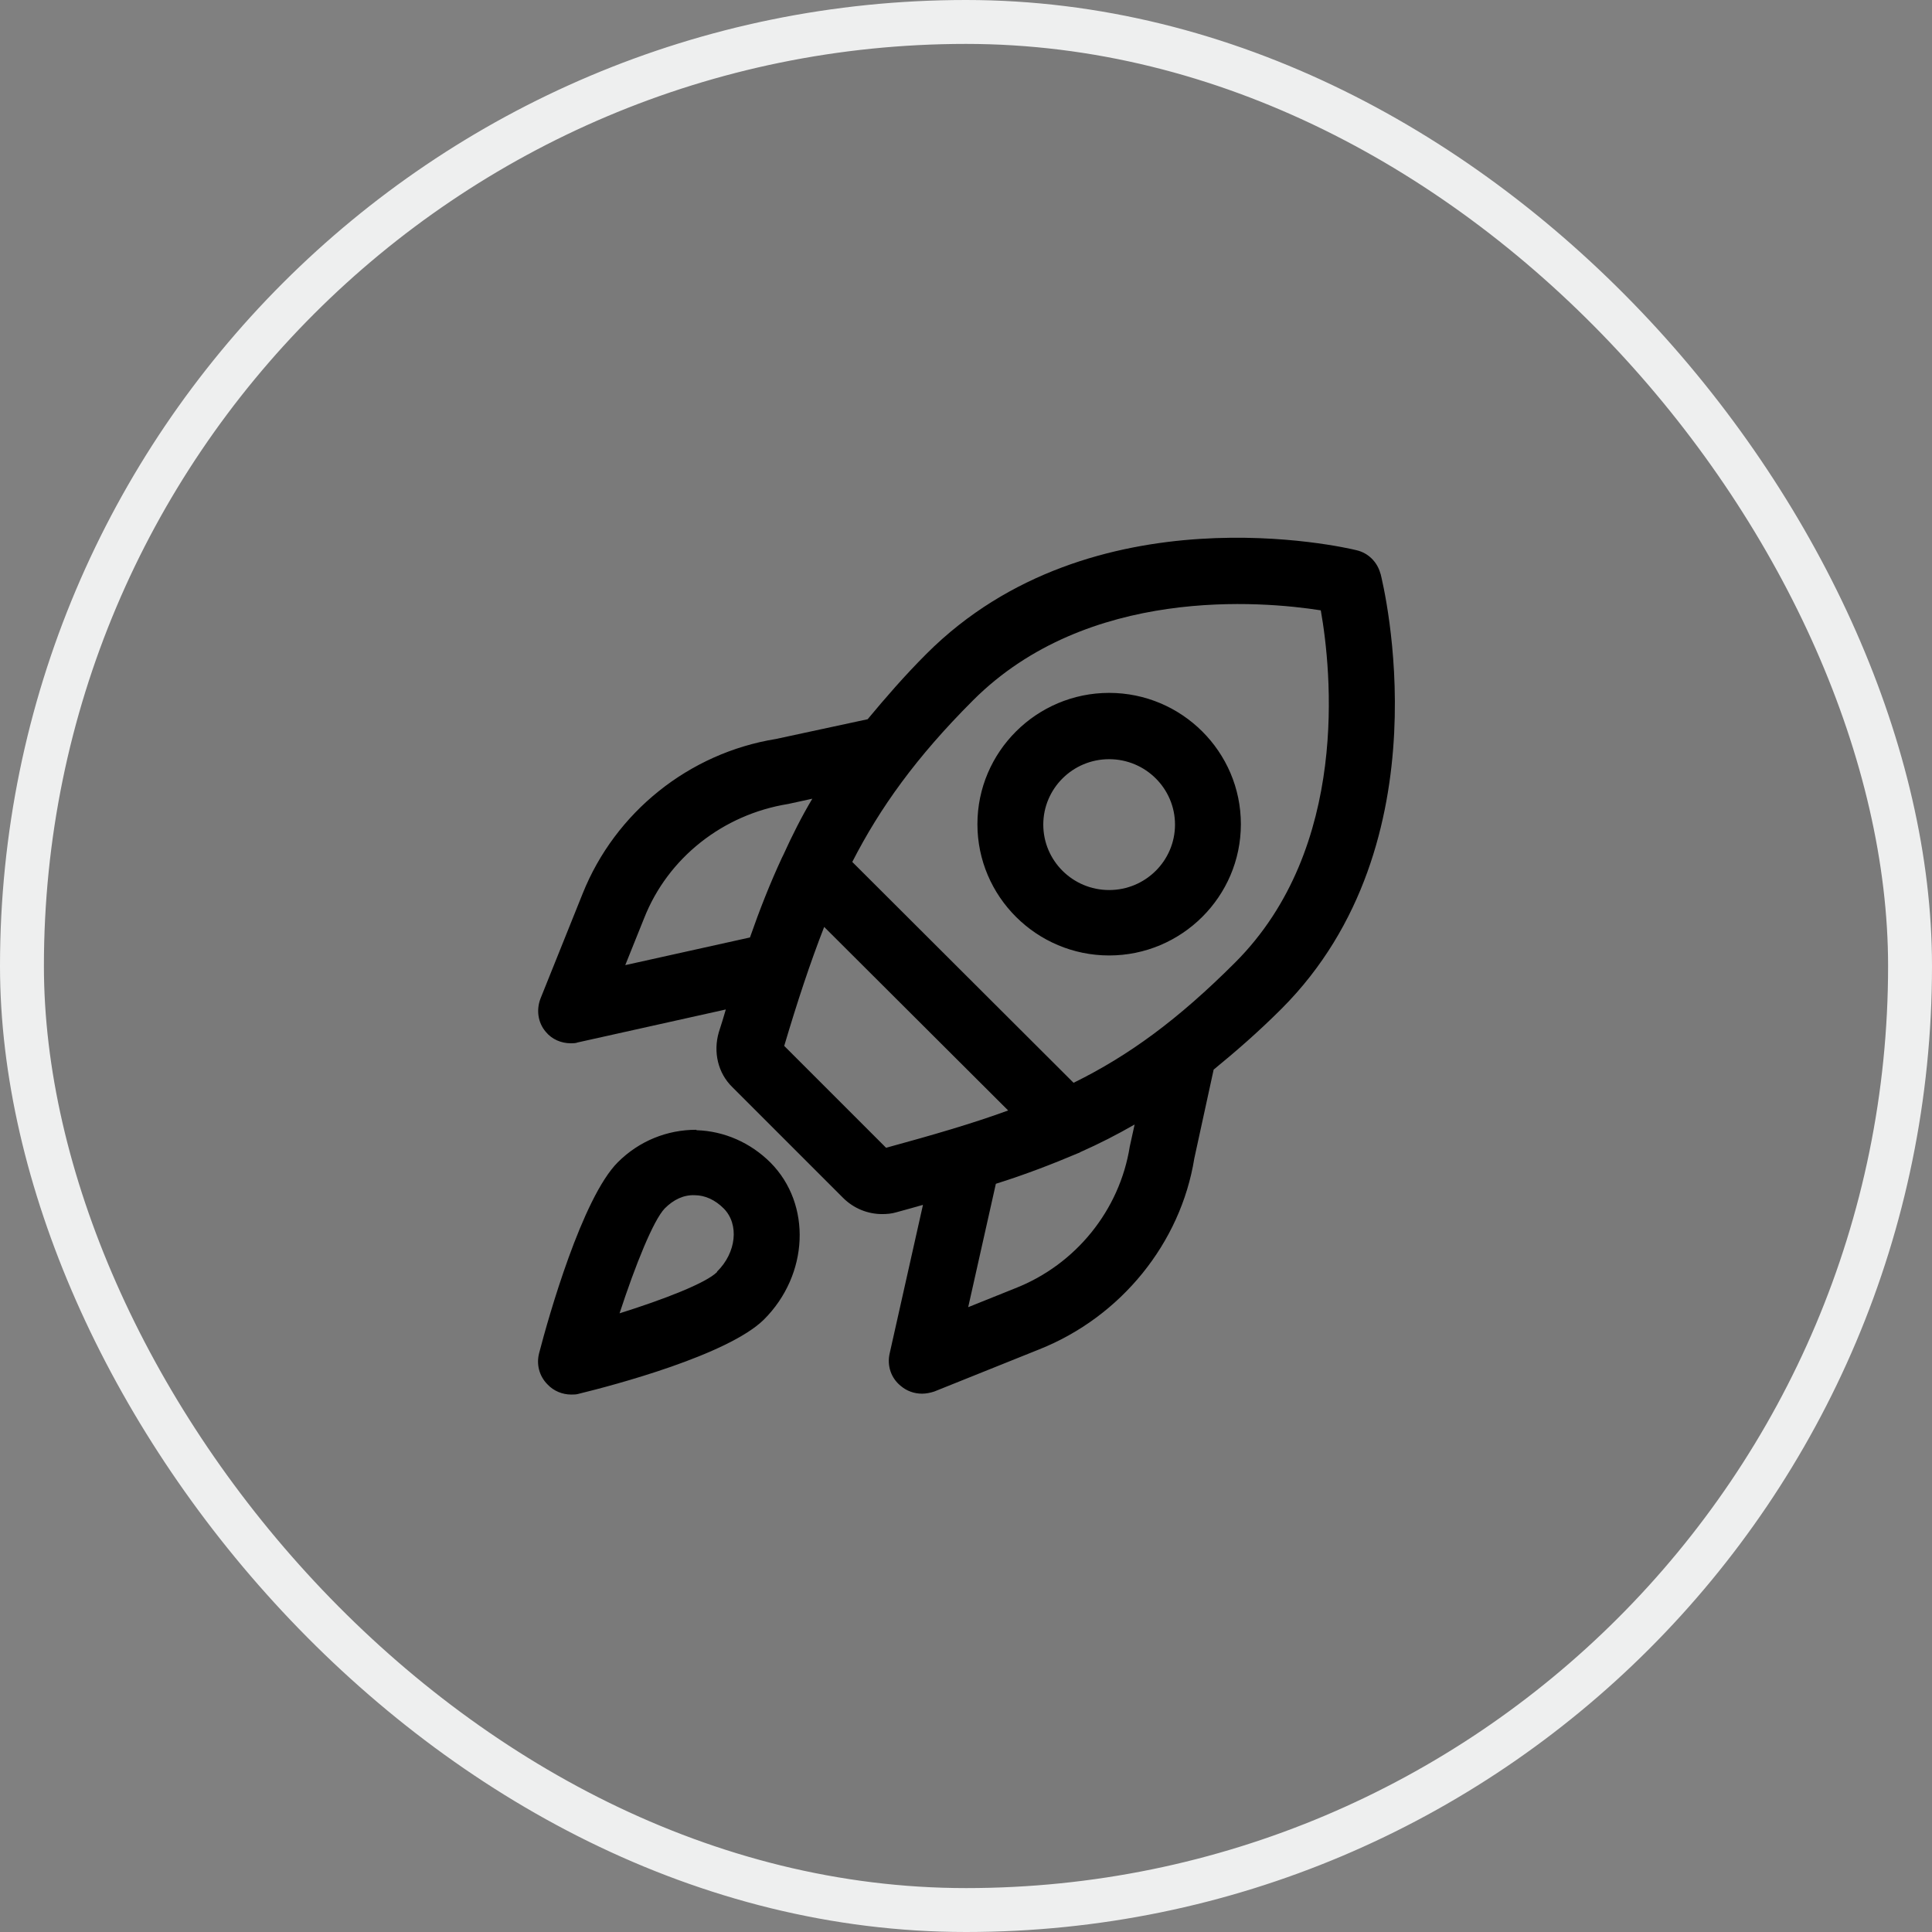 <svg width="44" height="44" viewBox="0 0 44 44" fill="none" xmlns="http://www.w3.org/2000/svg">
<rect x="0" y="0" width="44" height="44" fill="#808080" stroke="none"/>
<rect x="0.5" y="0.5" width="43" height="43" rx="21.5" fill="black" fill-opacity="0.05"/>
<rect x="0.5" y="0.5" width="43" height="43" rx="21.5" stroke="#EEEFEF"/>
<path d="M15.85 25.73C15.2 25.73 14.56 25.98 14.07 26.47C13.26 27.28 12.49 30 12.28 30.81C12.21 31.07 12.28 31.34 12.47 31.53C12.61 31.68 12.81 31.76 13.01 31.76C13.07 31.76 13.13 31.76 13.19 31.74C13.97 31.55 16.58 30.86 17.4 30.05C18.42 29.03 18.49 27.43 17.55 26.48C17.09 26.02 16.49 25.76 15.87 25.74L15.85 25.73ZM16.33 28.97C16.08 29.22 15.13 29.59 14.11 29.91C14.47 28.81 14.88 27.79 15.14 27.52C15.34 27.32 15.57 27.21 15.82 27.22C16.06 27.22 16.29 27.33 16.48 27.52C16.84 27.88 16.77 28.53 16.33 28.96V28.97ZM25.26 15.78C23.61 15.78 22.26 17.12 22.26 18.77C22.26 20.42 23.61 21.76 25.26 21.76C26.91 21.76 28.26 20.42 28.26 18.77C28.26 17.12 26.91 15.78 25.26 15.78ZM25.26 20.27C24.43 20.27 23.76 19.6 23.76 18.78C23.76 17.96 24.43 17.29 25.26 17.29C26.09 17.29 26.76 17.96 26.76 18.78C26.76 19.6 26.09 20.27 25.26 20.27ZM31.44 13.07C31.37 12.8 31.16 12.59 30.89 12.53C30.65 12.47 24.87 11.12 21.1 14.89C20.59 15.4 20.16 15.9 19.76 16.38L17.67 16.83C15.69 17.15 14.01 18.5 13.27 20.35L12.31 22.74C12.21 23 12.25 23.29 12.43 23.5C12.57 23.67 12.78 23.76 13 23.76C13.05 23.76 13.11 23.76 13.16 23.74L16.53 22.99C16.48 23.16 16.43 23.33 16.37 23.51C16.24 23.96 16.35 24.44 16.68 24.76L19.2 27.28C19.44 27.52 19.76 27.65 20.09 27.65C20.2 27.65 20.31 27.64 20.41 27.61C20.62 27.55 20.82 27.5 21.02 27.44L20.26 30.83C20.2 31.1 20.29 31.38 20.51 31.56C20.65 31.68 20.82 31.74 21 31.74C21.09 31.74 21.19 31.72 21.28 31.69L23.67 30.73C25.53 29.99 26.89 28.31 27.2 26.38L27.64 24.36C28.14 23.95 28.65 23.51 29.19 22.97C32.96 19.19 31.5 13.31 31.44 13.06V13.07ZM14.24 21.98L14.67 20.91C15.21 19.54 16.46 18.55 17.95 18.31L18.5 18.19C18.25 18.61 18.04 19.03 17.84 19.47C17.83 19.49 17.82 19.51 17.81 19.53C17.54 20.11 17.3 20.72 17.08 21.35L14.24 21.98ZM20.17 26.13L17.86 23.82C18.16 22.81 18.45 21.93 18.77 21.11L22.96 25.29C22.14 25.59 21.24 25.85 20.18 26.14L20.17 26.13ZM25.73 26.11C25.5 27.56 24.5 28.8 23.12 29.34L22.05 29.77L22.68 26.96C23.35 26.75 23.97 26.51 24.56 26.26C24.57 26.26 24.59 26.25 24.6 26.24C25.03 26.05 25.44 25.84 25.84 25.61L25.73 26.11ZM24.45 24.66L19.41 19.63C20.04 18.4 20.86 17.25 22.16 15.95C24.77 13.34 28.74 13.69 30.08 13.9C30.32 15.25 30.75 19.3 28.13 21.92C26.83 23.22 25.71 24.04 24.45 24.66Z" fill="black"/>
</svg>
